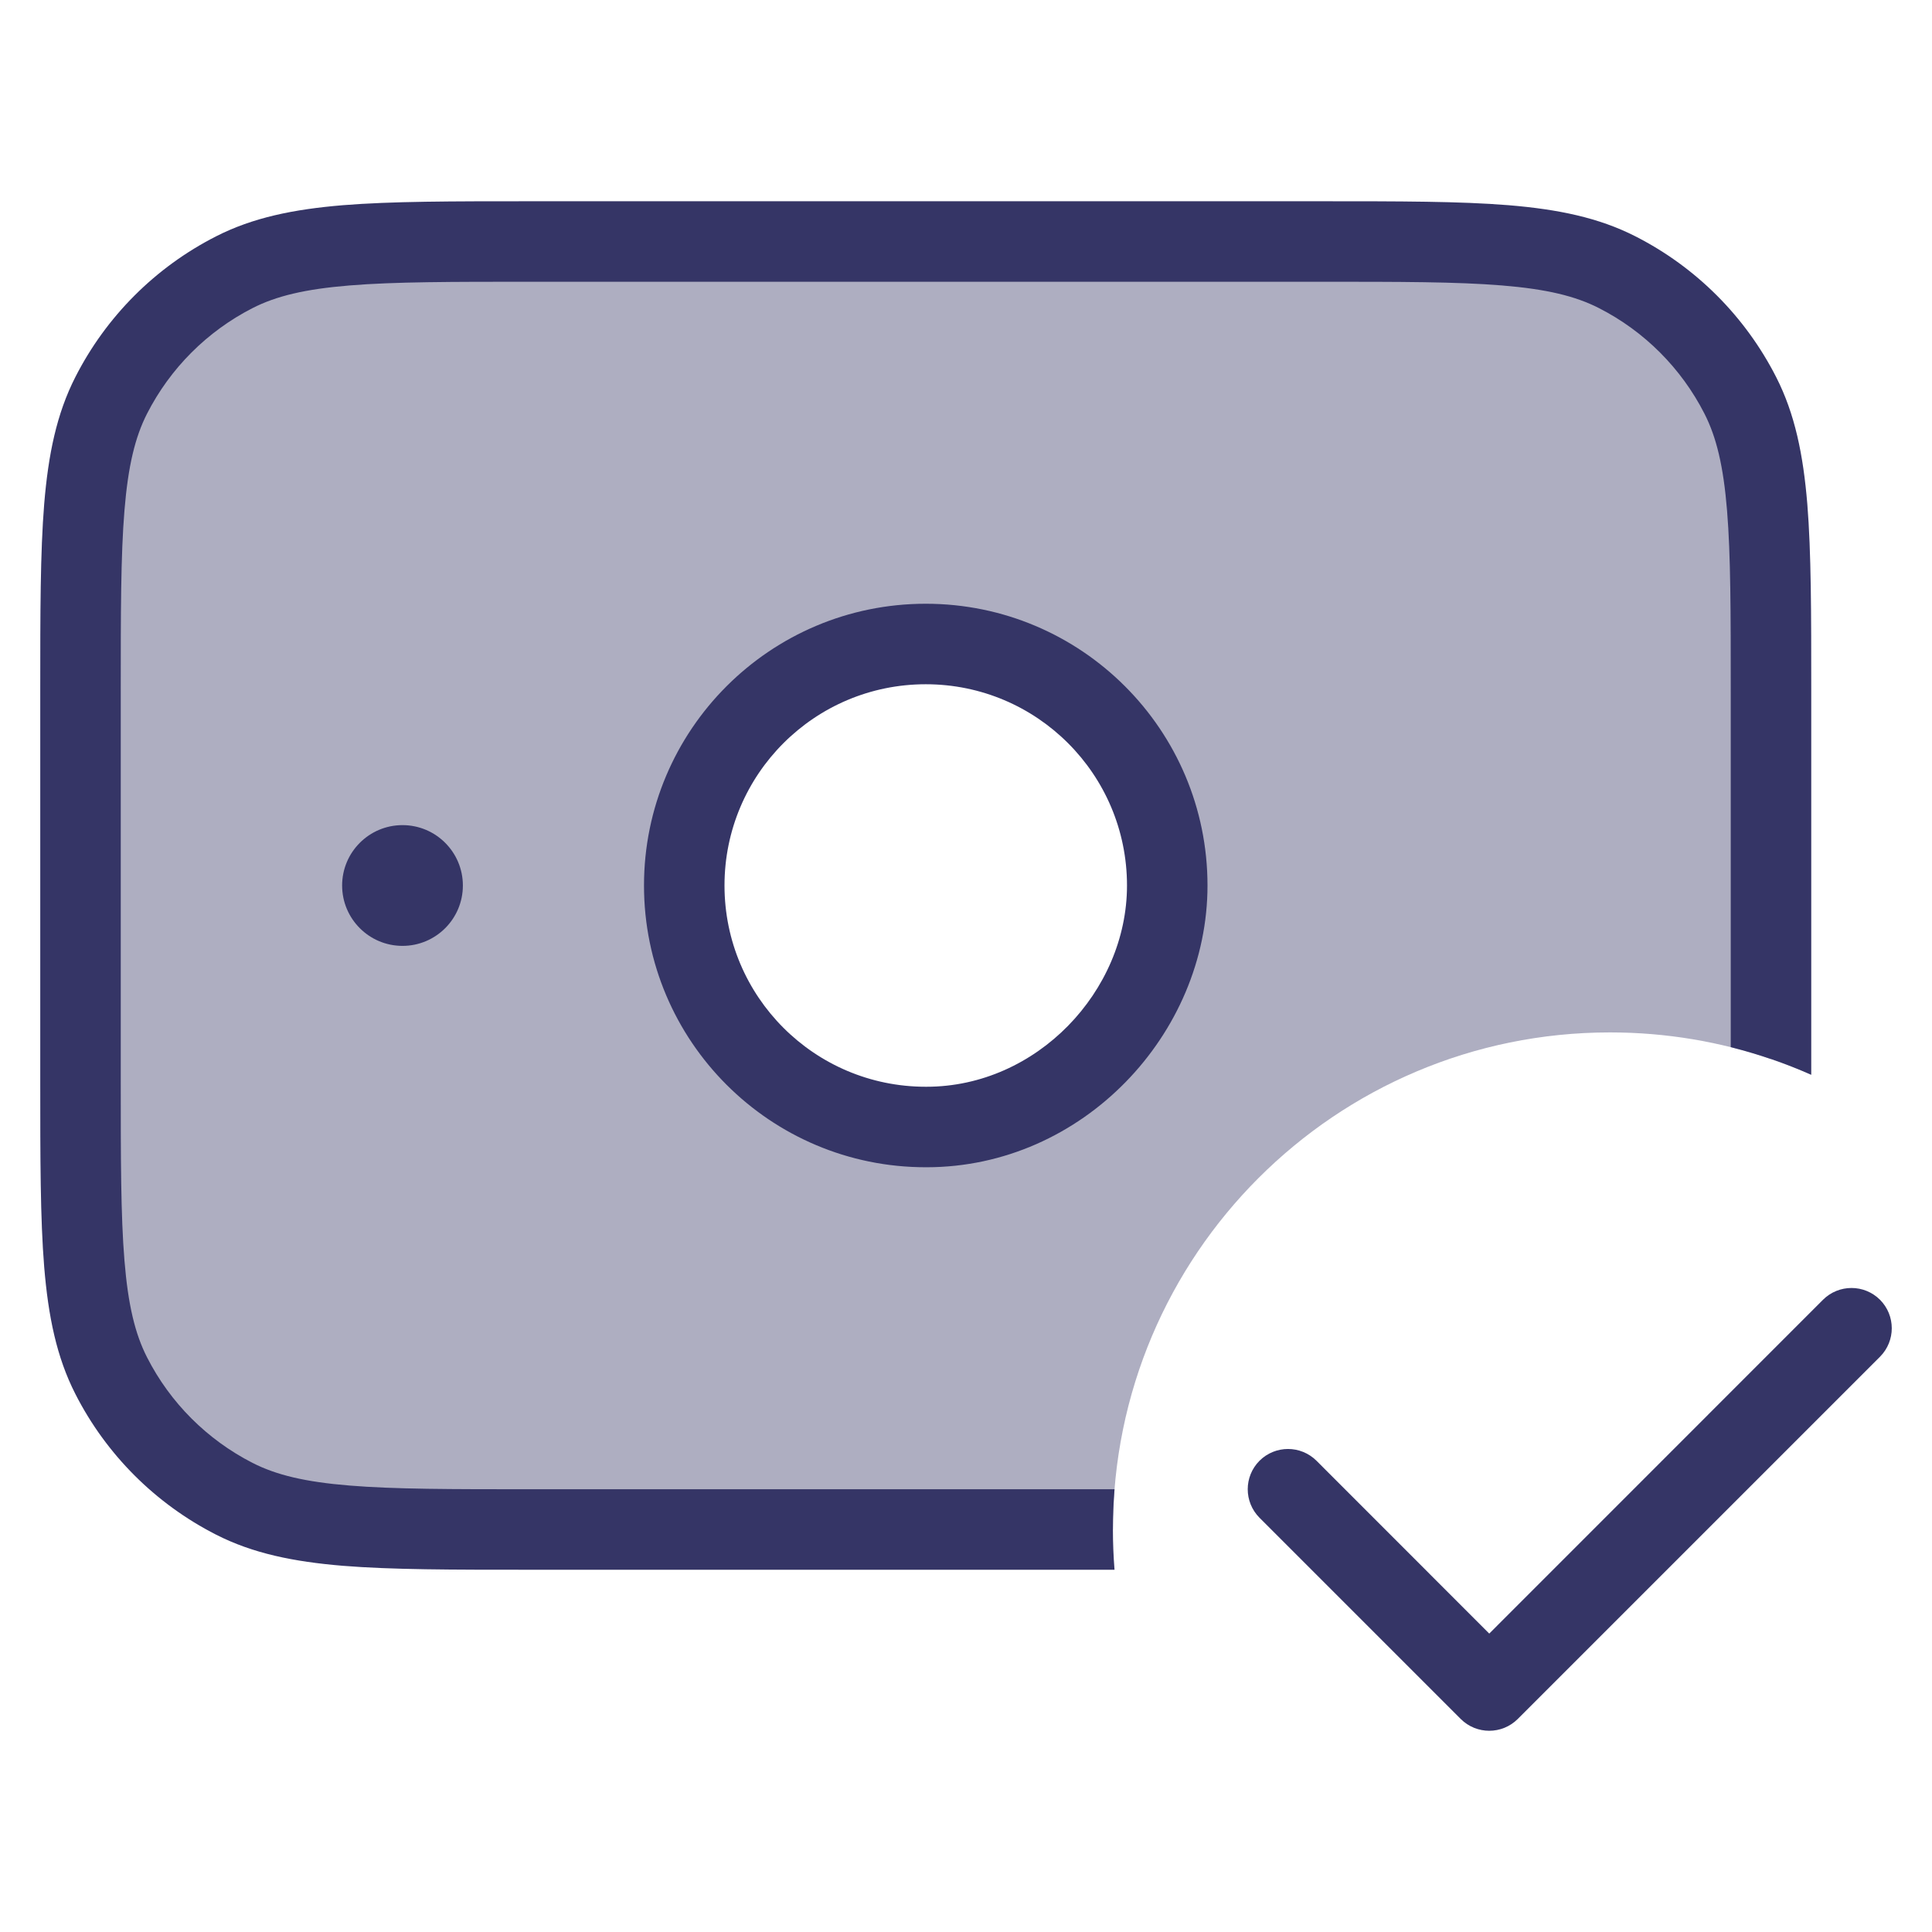 <svg width="24" height="24" viewBox="0 0 24 24" fill="none" xmlns="http://www.w3.org/2000/svg">
<path opacity="0.4" fill-rule="evenodd" clip-rule="evenodd" d="M1 8.6C1 6.64 1 5.66 1.381 4.911C1.717 4.252 2.252 3.717 2.911 3.381C3.66 3 4.64 3 6.6 3H16.4C18.36 3 19.34 3 20.089 3.381C20.747 3.717 21.283 4.252 21.619 4.911C22 5.66 22 6.64 22 8.6V13.156C21.373 12.941 20.7 12.825 20 12.825C16.59 12.825 13.825 15.59 13.825 19H6.6C4.64 19 3.66 19 2.911 18.619C2.252 18.283 1.717 17.747 1.381 17.089C1 16.34 1 15.36 1 13.4V8.6ZM11.5 14C13.157 14 14.5 12.657 14.5 11C14.5 9.343 13.157 8 11.5 8C9.843 8 8.5 9.343 8.5 11C8.5 12.657 9.843 14 11.5 14Z" fill="#353566"/>
<path d="M6.578 2.5H16.422C17.384 2.5 18.136 2.5 18.739 2.549C19.354 2.6 19.859 2.703 20.316 2.936C21.069 3.319 21.68 3.931 22.064 4.684C22.297 5.141 22.4 5.646 22.451 6.26C22.5 6.865 22.5 7.617 22.5 8.578V13.352C22.18 13.21 21.846 13.095 21.5 13.008V8.6C21.5 7.612 21.5 6.9 21.454 6.342C21.409 5.789 21.322 5.43 21.173 5.138C20.885 4.574 20.427 4.115 19.862 3.827C19.57 3.678 19.211 3.591 18.658 3.546C18.099 3.5 17.388 3.5 16.4 3.5H6.6C5.612 3.5 4.9 3.5 4.342 3.546C3.789 3.591 3.43 3.678 3.138 3.827C2.574 4.115 2.115 4.574 1.827 5.138C1.678 5.43 1.591 5.789 1.546 6.342C1.5 6.9 1.5 7.612 1.5 8.6V13.4C1.5 14.388 1.5 15.1 1.546 15.658C1.591 16.211 1.678 16.57 1.827 16.862C2.115 17.427 2.574 17.885 3.138 18.173C3.43 18.322 3.789 18.409 4.342 18.454C4.9 18.5 5.612 18.5 6.6 18.5H13.845C13.832 18.665 13.825 18.832 13.825 19C13.825 19.168 13.832 19.335 13.845 19.5H6.578C5.616 19.5 4.865 19.5 4.26 19.451C3.646 19.4 3.141 19.297 2.684 19.064C1.931 18.68 1.319 18.069 0.936 17.316C0.703 16.859 0.6 16.354 0.549 15.739C0.5 15.136 0.5 14.383 0.5 13.422V8.578C0.5 7.616 0.5 6.865 0.549 6.26C0.6 5.646 0.703 5.141 0.936 4.684C1.319 3.931 1.931 3.319 2.684 2.936C3.141 2.703 3.646 2.6 4.26 2.549C4.865 2.5 5.616 2.5 6.578 2.5Z" fill="#353566"/>
<path fill-rule="evenodd" clip-rule="evenodd" d="M11.505 14.5L11.509 14.5C13.45 14.5 15 12.846 15 11C15 9.067 13.433 7.5 11.5 7.5C9.567 7.5 8 9.067 8 11C8 12.933 9.567 14.5 11.5 14.5L11.505 14.5ZM11.5 8.5C10.119 8.5 9 9.619 9 11C9 12.381 10.119 13.5 11.5 13.5L11.505 13.5L11.509 13.5C12.878 13.5 14 12.314 14 11C14 9.619 12.881 8.5 11.5 8.5Z" fill="#353566"/>
<path d="M4.25 11C4.25 10.586 4.586 10.25 5 10.25C5.414 10.25 5.75 10.586 5.75 11C5.75 11.414 5.414 11.75 5 11.75C4.586 11.75 4.25 11.414 4.25 11Z" fill="#353566"/>
<path d="M23.354 16.854C23.549 16.658 23.549 16.342 23.354 16.146C23.158 15.951 22.842 15.951 22.646 16.146L18.5 20.293L16.354 18.146C16.158 17.951 15.842 17.951 15.646 18.146C15.451 18.342 15.451 18.658 15.646 18.854L18.146 21.354C18.342 21.549 18.658 21.549 18.854 21.354L23.354 16.854Z" fill="#353566"/>
</svg>
